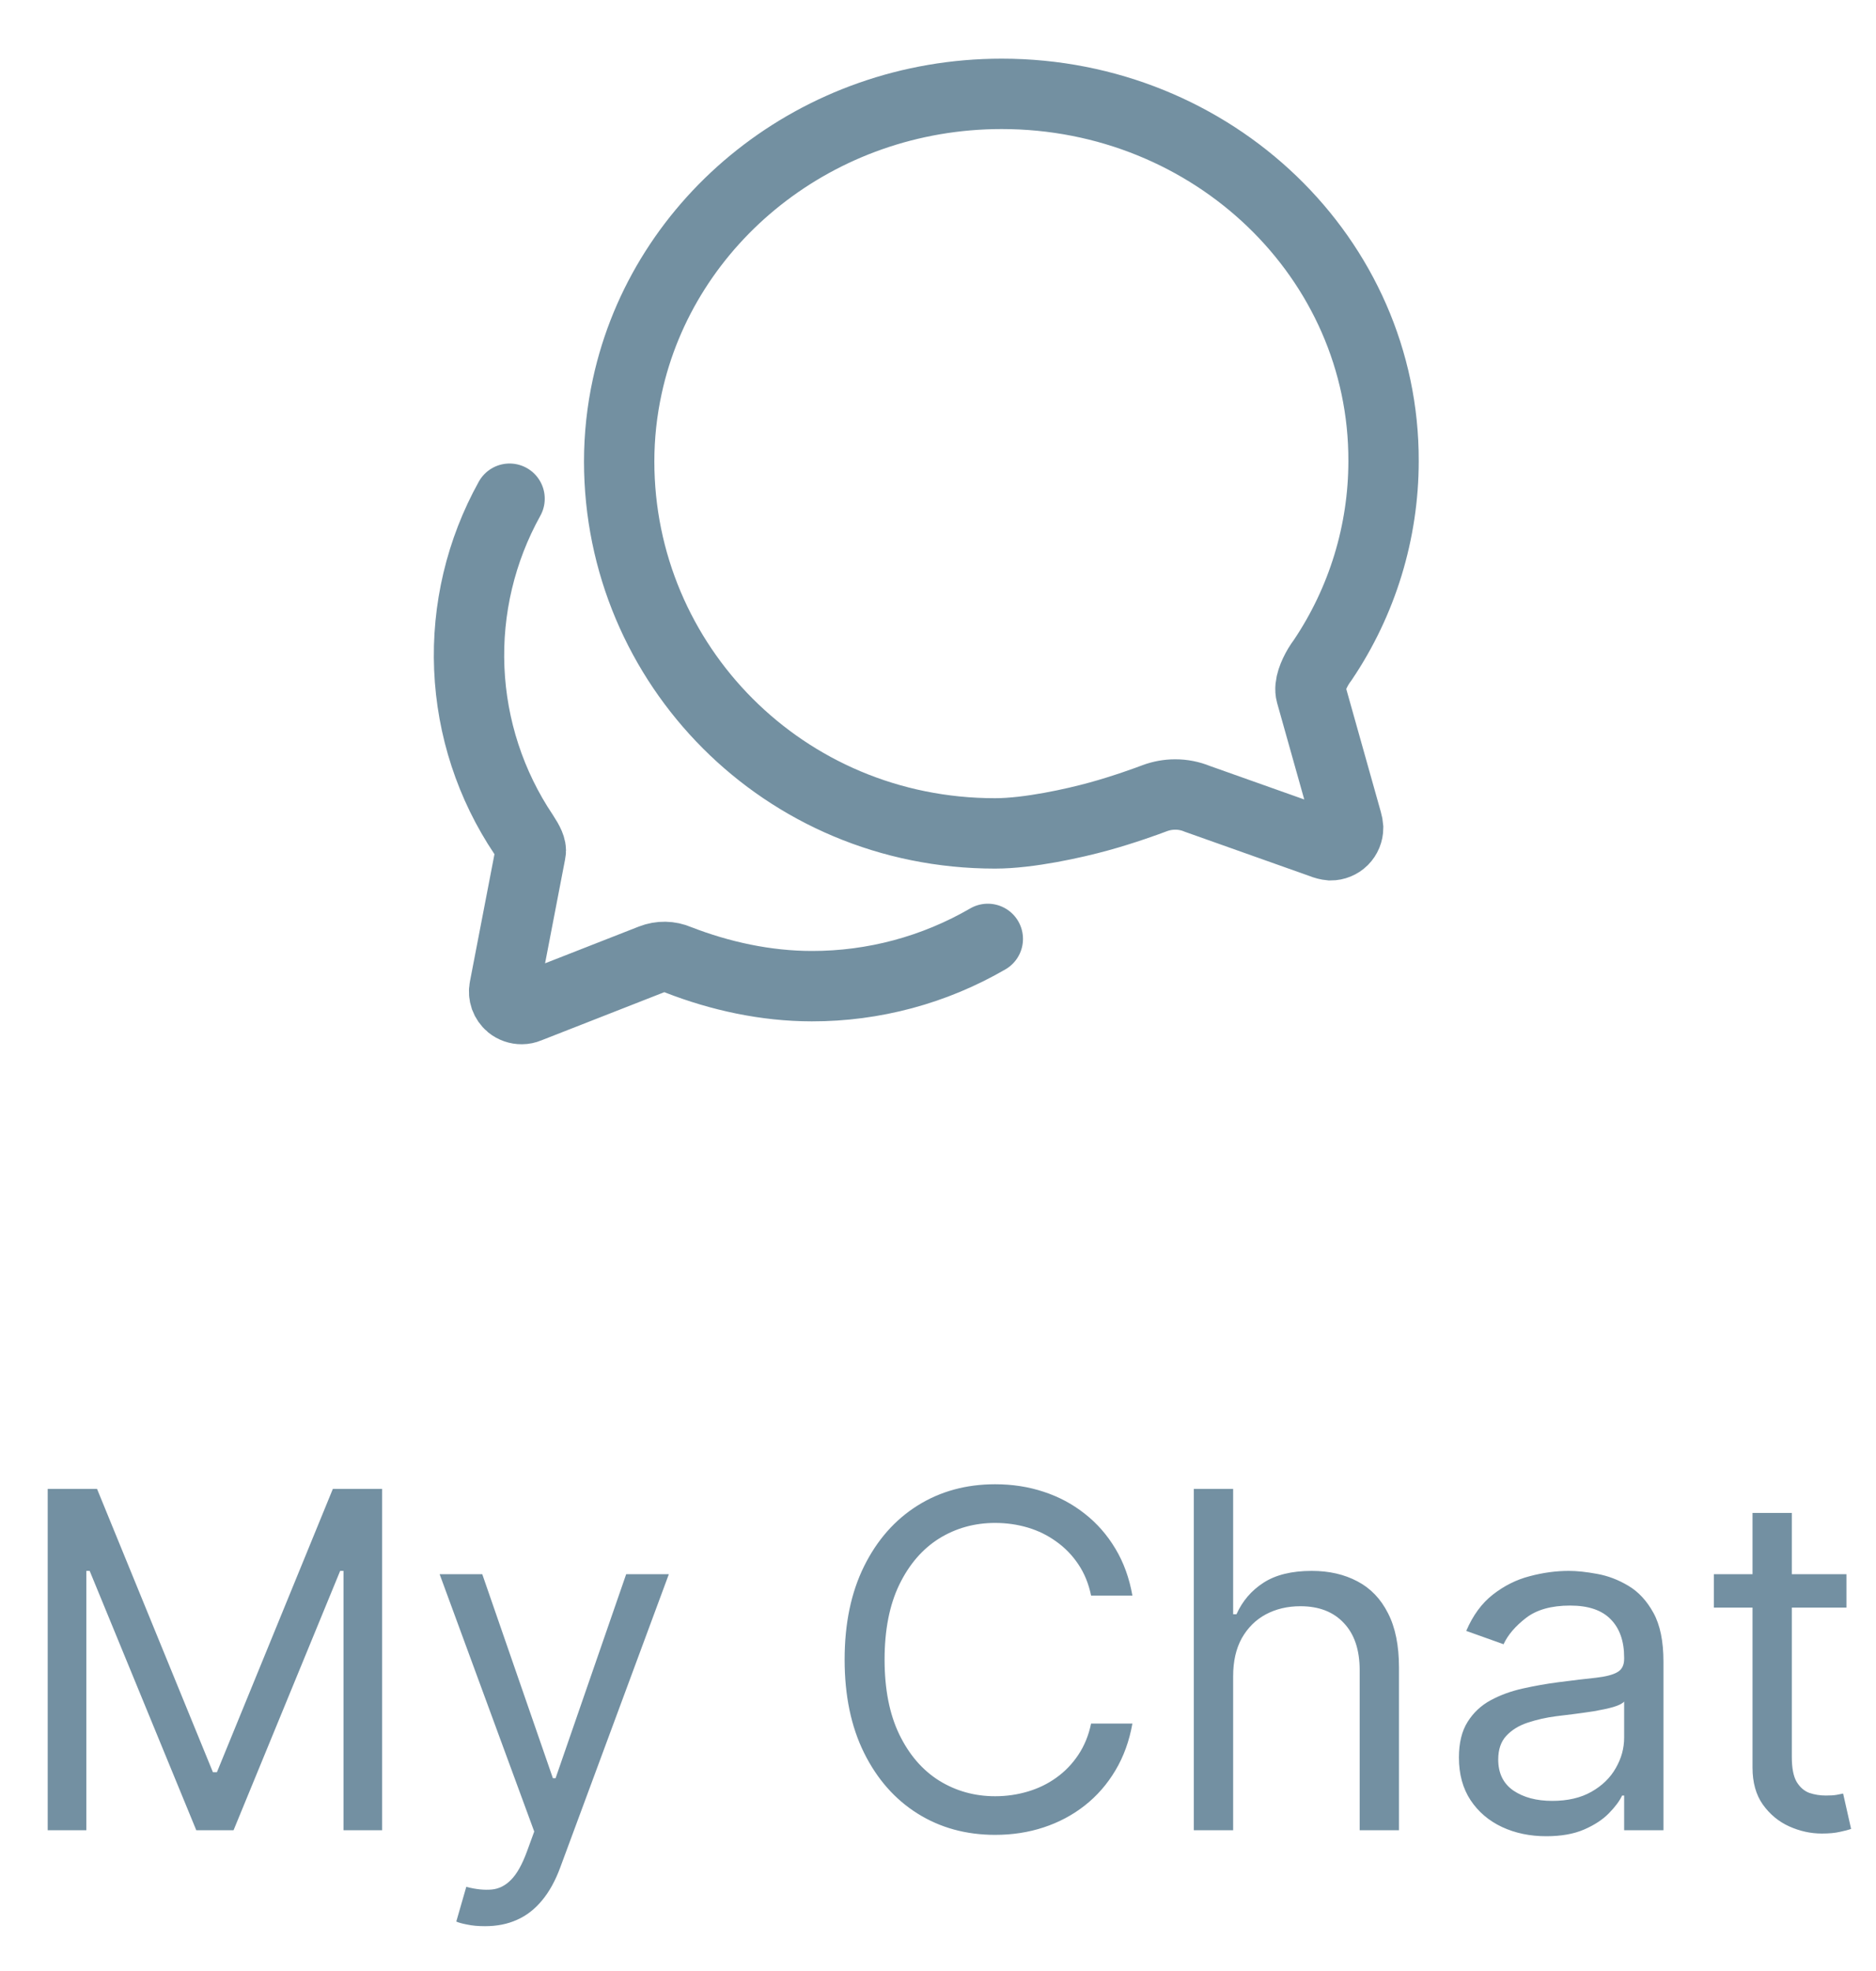 <svg width="40" height="42" viewBox="0 0 40 42" fill="none" xmlns="http://www.w3.org/2000/svg">
<path d="M27.953 14.778C27.906 14.609 28.009 14.375 28.108 14.206C28.138 14.156 28.171 14.107 28.206 14.061C29.048 12.81 29.499 11.336 29.5 9.828C29.514 5.506 25.867 2 21.358 2C17.425 2 14.144 4.677 13.375 8.23C13.26 8.756 13.202 9.294 13.202 9.833C13.202 14.159 16.708 17.759 21.217 17.759C21.934 17.759 22.9 17.544 23.43 17.398C23.959 17.253 24.485 17.061 24.62 17.009C24.76 16.957 24.907 16.93 25.056 16.93C25.219 16.929 25.38 16.961 25.53 17.023L28.188 17.966C28.246 17.99 28.308 18.006 28.37 18.012C28.47 18.012 28.565 17.973 28.636 17.903C28.706 17.832 28.745 17.737 28.745 17.637C28.742 17.595 28.734 17.552 28.722 17.511L27.953 14.778Z" stroke="#7390A1" stroke-width="1.5" stroke-miterlimit="10" stroke-linecap="round"/>
<path d="M10.865 10.627C10.251 11.731 9.953 12.984 10.006 14.247C10.059 15.51 10.46 16.734 11.165 17.783C11.273 17.947 11.334 18.073 11.315 18.158C11.297 18.243 10.756 21.058 10.756 21.058C10.743 21.124 10.748 21.192 10.77 21.256C10.793 21.319 10.832 21.375 10.883 21.418C10.952 21.473 11.037 21.503 11.125 21.502C11.172 21.502 11.218 21.492 11.261 21.474L13.896 20.442C14.078 20.371 14.28 20.374 14.459 20.452C15.347 20.798 16.328 21.014 17.31 21.014C18.628 21.016 19.923 20.668 21.062 20.007" stroke="#7390A1" stroke-width="1.5" stroke-miterlimit="10" stroke-linecap="round"/>
<path d="M1.017 31.727H2.069L4.54 37.764H4.625L7.097 31.727H8.148V39H7.324V33.474H7.253L4.98 39H4.185L1.912 33.474H1.841V39H1.017V31.727ZM10.34 41.045C10.198 41.045 10.071 41.034 9.96 41.01C9.849 40.989 9.772 40.967 9.729 40.946L9.942 40.207C10.146 40.26 10.326 40.278 10.482 40.264C10.638 40.25 10.777 40.18 10.898 40.055C11.021 39.932 11.133 39.731 11.235 39.455L11.391 39.028L9.374 33.545H10.283L11.789 37.892H11.846L13.351 33.545H14.261L11.945 39.795C11.841 40.077 11.712 40.31 11.558 40.495C11.404 40.682 11.225 40.821 11.022 40.91C10.821 41.001 10.593 41.045 10.34 41.045ZM24.145 34H23.264C23.212 33.747 23.121 33.524 22.991 33.332C22.863 33.141 22.707 32.98 22.522 32.849C22.34 32.717 22.137 32.617 21.915 32.551C21.692 32.485 21.46 32.452 21.219 32.452C20.779 32.452 20.38 32.563 20.022 32.785C19.667 33.008 19.384 33.336 19.174 33.769C18.965 34.202 18.861 34.734 18.861 35.364C18.861 35.993 18.965 36.525 19.174 36.958C19.384 37.391 19.667 37.719 20.022 37.942C20.38 38.164 20.779 38.276 21.219 38.276C21.46 38.276 21.692 38.242 21.915 38.176C22.137 38.11 22.34 38.012 22.522 37.881C22.707 37.749 22.863 37.587 22.991 37.395C23.121 37.201 23.212 36.978 23.264 36.727H24.145C24.079 37.099 23.958 37.432 23.783 37.725C23.608 38.019 23.39 38.269 23.129 38.474C22.869 38.678 22.577 38.833 22.252 38.94C21.93 39.046 21.586 39.099 21.219 39.099C20.599 39.099 20.047 38.948 19.564 38.645C19.081 38.342 18.701 37.911 18.424 37.352C18.147 36.794 18.009 36.131 18.009 35.364C18.009 34.597 18.147 33.934 18.424 33.375C18.701 32.816 19.081 32.385 19.564 32.082C20.047 31.779 20.599 31.628 21.219 31.628C21.586 31.628 21.93 31.681 22.252 31.788C22.577 31.894 22.869 32.05 23.129 32.256C23.39 32.46 23.608 32.709 23.783 33.002C23.958 33.293 24.079 33.626 24.145 34ZM26.293 35.719V39H25.454V31.727H26.293V34.398H26.364C26.491 34.116 26.683 33.892 26.939 33.727C27.197 33.559 27.54 33.474 27.969 33.474C28.34 33.474 28.666 33.549 28.945 33.698C29.225 33.845 29.441 34.071 29.595 34.376C29.751 34.679 29.829 35.065 29.829 35.534V39H28.991V35.591C28.991 35.158 28.879 34.823 28.654 34.586C28.432 34.347 28.123 34.227 27.727 34.227C27.453 34.227 27.206 34.285 26.989 34.401C26.773 34.517 26.603 34.687 26.477 34.909C26.354 35.132 26.293 35.401 26.293 35.719ZM32.968 39.128C32.622 39.128 32.309 39.063 32.027 38.932C31.745 38.8 31.521 38.609 31.356 38.361C31.19 38.11 31.107 37.807 31.107 37.452C31.107 37.139 31.169 36.886 31.292 36.692C31.415 36.495 31.579 36.341 31.785 36.23C31.991 36.119 32.219 36.036 32.467 35.981C32.718 35.925 32.97 35.88 33.224 35.847C33.555 35.804 33.824 35.772 34.03 35.751C34.238 35.727 34.389 35.688 34.484 35.633C34.581 35.579 34.63 35.484 34.63 35.349V35.321C34.63 34.971 34.534 34.698 34.342 34.504C34.153 34.31 33.865 34.213 33.479 34.213C33.079 34.213 32.765 34.301 32.538 34.476C32.311 34.651 32.151 34.838 32.059 35.037L31.263 34.753C31.405 34.421 31.595 34.163 31.831 33.979C32.071 33.792 32.331 33.661 32.613 33.588C32.897 33.512 33.176 33.474 33.451 33.474C33.626 33.474 33.827 33.496 34.054 33.538C34.284 33.579 34.505 33.663 34.719 33.791C34.934 33.918 35.113 34.111 35.255 34.369C35.397 34.627 35.468 34.973 35.468 35.406V39H34.63V38.261H34.587C34.53 38.38 34.436 38.506 34.303 38.641C34.17 38.776 33.994 38.891 33.774 38.986C33.554 39.081 33.285 39.128 32.968 39.128ZM33.096 38.375C33.427 38.375 33.706 38.31 33.934 38.18C34.163 38.05 34.336 37.881 34.452 37.675C34.571 37.469 34.63 37.253 34.63 37.026V36.258C34.594 36.301 34.516 36.34 34.395 36.376C34.277 36.409 34.14 36.438 33.983 36.465C33.83 36.488 33.679 36.51 33.532 36.528C33.388 36.545 33.271 36.559 33.181 36.571C32.963 36.599 32.76 36.646 32.57 36.709C32.383 36.771 32.232 36.865 32.116 36.99C32.002 37.113 31.945 37.281 31.945 37.494C31.945 37.785 32.053 38.006 32.268 38.155C32.486 38.302 32.762 38.375 33.096 38.375ZM39.37 33.545V34.256H36.543V33.545H39.37ZM37.367 32.239H38.205V37.438C38.205 37.674 38.239 37.852 38.308 37.97C38.379 38.086 38.469 38.164 38.578 38.205C38.689 38.242 38.806 38.261 38.929 38.261C39.022 38.261 39.097 38.257 39.157 38.247C39.216 38.235 39.263 38.226 39.299 38.219L39.469 38.972C39.412 38.993 39.333 39.014 39.231 39.035C39.129 39.059 39 39.071 38.844 39.071C38.607 39.071 38.375 39.02 38.148 38.918C37.923 38.816 37.736 38.661 37.587 38.453C37.44 38.245 37.367 37.982 37.367 37.665V32.239Z" fill="#7390A2"/>
</svg>
